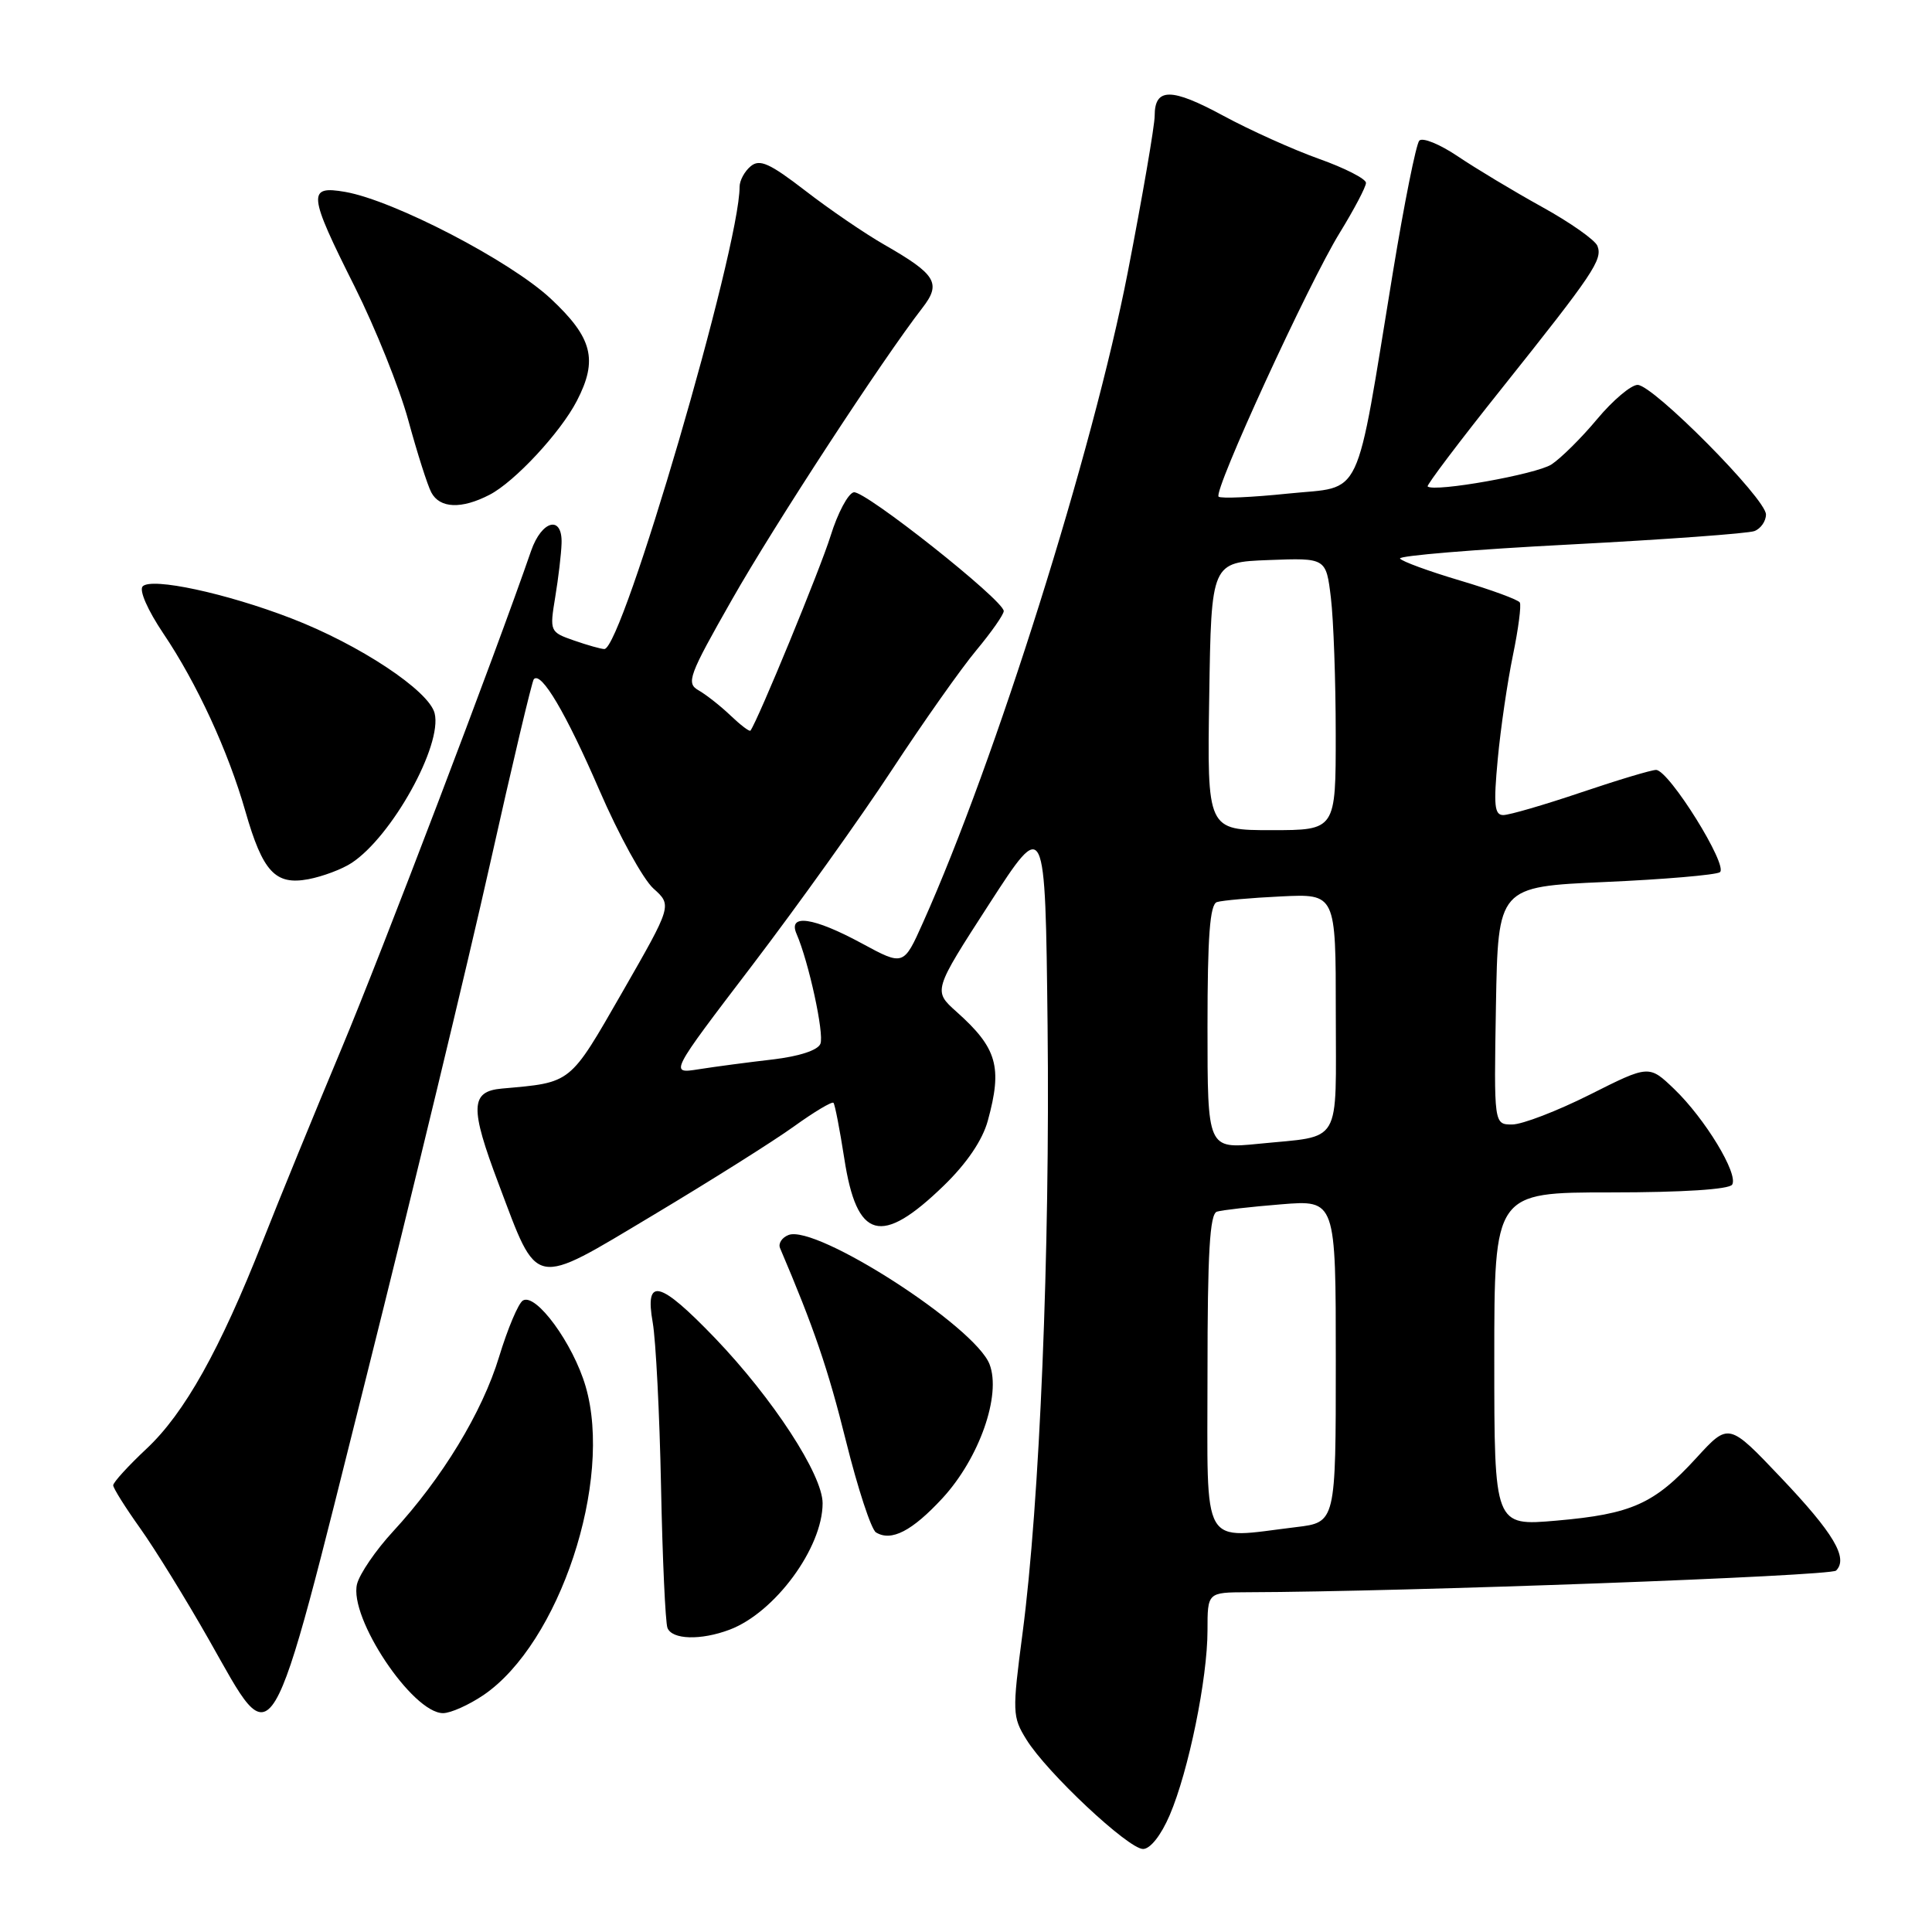 <?xml version="1.0" encoding="UTF-8" standalone="no"?>
<!DOCTYPE svg PUBLIC "-//W3C//DTD SVG 1.1//EN" "http://www.w3.org/Graphics/SVG/1.1/DTD/svg11.dtd" >
<svg xmlns="http://www.w3.org/2000/svg" xmlns:xlink="http://www.w3.org/1999/xlink" version="1.1" viewBox="0 0 256 256">
 <g >
 <path fill="currentColor"
d=" M 154.99 240.52 C 157.49 234.69 160.00 222.42 160.00 216.04 C 160.00 211.00 160.00 211.00 165.25 210.98 C 186.27 210.92 242.56 208.84 243.29 208.11 C 244.94 206.46 242.98 203.16 235.97 195.78 C 229.06 188.50 229.06 188.50 224.78 193.18 C 219.20 199.28 216.21 200.62 206.25 201.49 C 198.00 202.21 198.00 202.21 198.00 180.10 C 198.00 158.00 198.00 158.00 213.44 158.00 C 222.96 158.00 229.13 157.60 229.52 156.97 C 230.38 155.57 225.93 148.23 221.84 144.30 C 218.50 141.10 218.50 141.10 210.65 145.05 C 206.32 147.22 201.70 149.00 200.37 149.00 C 197.95 149.00 197.95 149.00 198.22 133.25 C 198.50 117.50 198.50 117.50 212.65 116.87 C 220.43 116.53 227.28 115.94 227.88 115.58 C 229.11 114.82 221.16 102.05 219.44 102.02 C 218.85 102.01 214.38 103.35 209.50 105.00 C 204.62 106.65 199.98 108.00 199.19 108.00 C 198.02 108.00 197.89 106.67 198.46 100.58 C 198.84 96.50 199.75 90.31 200.47 86.83 C 201.19 83.35 201.60 80.20 201.38 79.83 C 201.16 79.46 197.59 78.15 193.45 76.92 C 189.31 75.69 185.74 74.38 185.51 74.01 C 185.28 73.64 195.41 72.80 208.02 72.15 C 220.63 71.49 231.63 70.69 232.47 70.37 C 233.31 70.05 234.00 69.06 234.00 68.17 C 234.00 66.08 219.05 51.00 216.99 51.00 C 216.13 51.00 213.72 53.03 211.64 55.52 C 209.57 58.01 206.83 60.72 205.58 61.54 C 203.59 62.84 190.08 65.25 189.17 64.46 C 188.99 64.31 193.39 58.48 198.95 51.52 C 211.19 36.17 212.37 34.41 211.67 32.59 C 211.37 31.81 208.06 29.48 204.31 27.41 C 200.57 25.34 195.55 22.32 193.16 20.71 C 190.77 19.10 188.48 18.17 188.06 18.64 C 187.64 19.11 186.07 26.93 184.58 36.00 C 179.49 67.02 180.74 64.36 170.70 65.40 C 165.90 65.90 161.75 66.08 161.47 65.81 C 160.75 65.08 173.39 37.55 177.52 30.85 C 179.43 27.74 181.00 24.76 181.00 24.23 C 181.00 23.70 178.19 22.26 174.75 21.04 C 171.31 19.81 165.63 17.25 162.12 15.35 C 155.20 11.60 153.00 11.60 153.00 15.34 C 153.00 16.65 151.39 26.00 149.43 36.10 C 144.82 59.79 131.88 100.89 122.30 122.25 C 119.73 128.00 119.73 128.00 114.19 125.00 C 107.78 121.53 104.37 121.04 105.55 123.75 C 107.16 127.46 109.23 136.97 108.71 138.30 C 108.39 139.16 105.91 139.97 102.34 140.39 C 99.13 140.76 94.75 141.34 92.60 141.68 C 88.70 142.30 88.70 142.30 99.68 127.90 C 105.71 119.98 114.05 108.32 118.20 101.99 C 122.35 95.67 127.38 88.54 129.38 86.15 C 131.37 83.76 133.00 81.43 133.00 80.97 C 133.00 79.54 114.58 64.95 113.13 65.23 C 112.38 65.38 111.00 67.97 110.06 71.00 C 108.71 75.34 100.45 95.42 99.44 96.81 C 99.31 96.98 98.13 96.08 96.80 94.81 C 95.47 93.54 93.56 92.04 92.56 91.47 C 90.89 90.52 91.25 89.54 96.98 79.47 C 102.62 69.53 116.95 47.60 122.22 40.80 C 124.76 37.53 124.06 36.37 117.17 32.42 C 114.60 30.95 109.90 27.74 106.72 25.28 C 101.98 21.63 100.66 21.03 99.47 22.03 C 98.66 22.70 98.00 23.92 98.00 24.75 C 98.00 32.94 82.47 86.00 80.08 86.00 C 79.65 86.00 77.84 85.49 76.06 84.87 C 72.86 83.75 72.82 83.68 73.57 79.12 C 73.99 76.58 74.37 73.38 74.41 72.00 C 74.54 68.23 71.79 68.91 70.37 73.00 C 65.69 86.57 50.60 126.18 45.23 139.00 C 41.66 147.53 36.97 158.98 34.82 164.45 C 29.13 178.88 24.45 187.25 19.42 191.96 C 16.99 194.24 15.00 196.42 15.00 196.81 C 15.00 197.19 16.61 199.75 18.57 202.50 C 20.53 205.25 24.64 211.91 27.70 217.30 C 36.53 232.85 35.45 234.66 48.54 182.44 C 54.62 158.20 62.00 127.60 64.94 114.44 C 67.88 101.27 70.49 90.28 70.73 90.00 C 71.70 88.90 74.98 94.45 79.42 104.70 C 81.99 110.64 85.21 116.50 86.58 117.73 C 89.06 119.96 89.06 119.96 82.47 131.45 C 75.40 143.75 75.82 143.41 66.51 144.24 C 62.31 144.61 62.24 146.74 66.07 156.87 C 71.35 170.87 70.39 170.67 86.55 161.01 C 94.12 156.48 102.51 151.20 105.20 149.26 C 107.88 147.33 110.24 145.92 110.44 146.13 C 110.63 146.33 111.27 149.65 111.87 153.49 C 113.53 164.30 116.74 165.17 125.07 157.09 C 128.11 154.14 130.19 151.07 130.89 148.50 C 132.85 141.37 132.13 138.87 126.74 134.06 C 123.64 131.29 123.64 131.29 131.07 119.79 C 138.50 108.30 138.50 108.30 138.81 135.90 C 139.14 165.86 137.77 199.12 135.49 216.43 C 134.12 226.87 134.14 227.49 136.00 230.49 C 138.69 234.86 149.51 245.00 151.46 245.00 C 152.42 245.00 153.85 243.18 154.99 240.52 Z  M 64.06 224.61 C 74.13 217.76 81.26 196.24 77.60 183.71 C 75.94 178.02 71.00 171.27 69.28 172.33 C 68.68 172.70 67.27 176.05 66.13 179.79 C 63.90 187.14 58.58 195.89 52.05 202.96 C 49.79 205.41 47.66 208.53 47.31 209.89 C 46.20 214.33 54.64 227.00 58.71 227.00 C 59.71 227.00 62.12 225.92 64.06 224.61 Z  M 96.68 215.94 C 102.69 213.67 109.00 205.08 109.00 199.19 C 109.00 195.41 102.41 185.30 94.74 177.30 C 87.39 169.66 85.41 169.16 86.49 175.25 C 86.90 177.59 87.40 187.35 87.59 196.95 C 87.78 206.55 88.17 214.99 88.44 215.70 C 89.04 217.27 92.86 217.38 96.68 215.94 Z  M 124.89 198.51 C 129.76 193.22 132.70 184.86 131.12 180.77 C 129.18 175.75 108.17 162.23 104.49 163.64 C 103.61 163.98 103.10 164.76 103.36 165.38 C 107.85 175.92 109.71 181.36 112.09 190.92 C 113.65 197.20 115.44 202.66 116.07 203.05 C 118.10 204.30 120.85 202.88 124.89 198.51 Z  M 46.58 114.35 C 51.92 110.86 58.65 98.73 57.59 94.51 C 56.84 91.51 47.61 85.40 38.56 81.92 C 29.95 78.60 20.11 76.49 18.91 77.69 C 18.40 78.20 19.57 80.86 21.65 83.95 C 26.08 90.52 30.24 99.54 32.52 107.52 C 34.82 115.53 36.48 117.32 40.86 116.50 C 42.75 116.14 45.32 115.18 46.58 114.35 Z  M 64.87 65.56 C 68.19 63.85 74.28 57.30 76.44 53.11 C 79.26 47.67 78.51 44.75 72.99 39.59 C 67.64 34.58 52.20 26.56 45.75 25.43 C 40.70 24.55 40.82 25.68 47.00 37.99 C 49.74 43.47 52.95 51.45 54.11 55.72 C 55.28 60.00 56.64 64.29 57.15 65.25 C 58.27 67.37 61.15 67.49 64.87 65.56 Z  M 160.00 181.97 C 160.00 166.02 160.30 160.84 161.25 160.55 C 161.94 160.34 165.76 159.90 169.75 159.58 C 177.00 158.99 177.00 158.99 177.00 180.35 C 177.00 201.72 177.00 201.72 171.75 202.35 C 158.96 203.89 160.00 205.68 160.00 181.97 Z  M 160.00 136.09 C 160.00 124.05 160.32 119.83 161.25 119.53 C 161.94 119.31 165.76 118.97 169.75 118.78 C 177.00 118.43 177.00 118.43 177.00 134.15 C 177.00 152.06 177.96 150.43 166.75 151.56 C 160.00 152.23 160.00 152.23 160.00 136.09 Z  M 160.23 92.25 C 160.50 74.50 160.50 74.50 168.11 74.21 C 175.71 73.92 175.71 73.92 176.35 79.21 C 176.70 82.12 176.99 90.24 176.99 97.25 C 177.00 110.00 177.00 110.00 168.48 110.00 C 159.95 110.00 159.95 110.00 160.23 92.25 Z "/>
</g>
</svg>